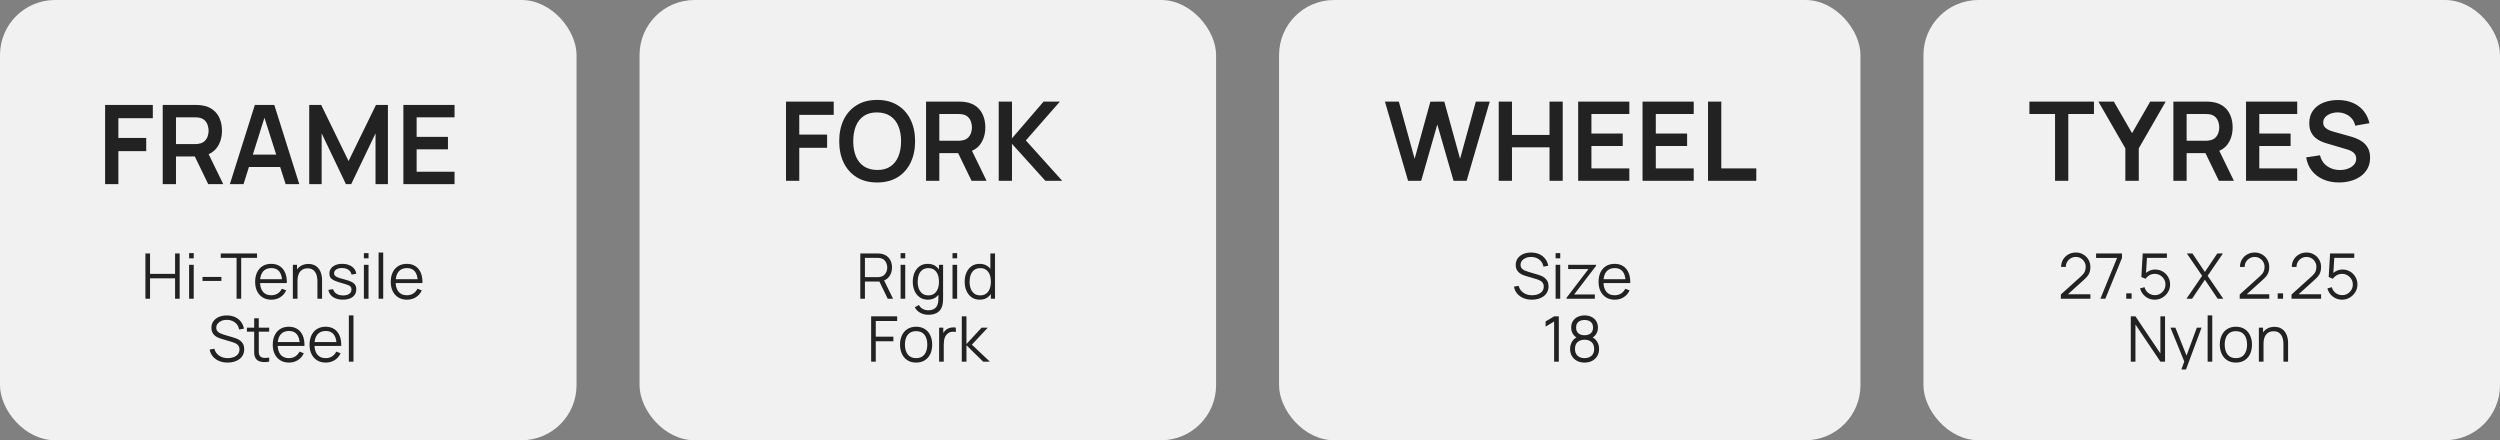 <svg width="318" height="56" viewBox="0 0 318 56" fill="none" xmlns="http://www.w3.org/2000/svg">
<rect x="0" y="0" width="318" height="56" fill="#808080" stroke="none"/>
<rect width="73.337" height="56" rx="7" fill="#F1F1F1"/>
<path d="M18.497 38V32.24H19.085V34.836H22.27V32.24H22.854V38H22.27V35.4H19.085V38H18.497ZM24.054 32.86V32.2H24.642V32.86H24.054ZM24.054 38V33.68H24.642V38H24.054ZM25.761 35.732V35.228H28.161V35.732H25.761ZM30.092 38V32.804H28.08V32.24H32.692V32.804H30.68V38H30.092ZM34.521 38.12C34.099 38.12 33.734 38.027 33.425 37.84C33.118 37.653 32.88 37.391 32.709 37.052C32.538 36.713 32.453 36.316 32.453 35.86C32.453 35.388 32.537 34.98 32.705 34.636C32.873 34.292 33.109 34.027 33.413 33.84C33.719 33.653 34.081 33.56 34.497 33.56C34.923 33.56 35.288 33.659 35.589 33.856C35.89 34.051 36.118 34.331 36.273 34.696C36.428 35.061 36.498 35.497 36.485 36.004H35.885V35.796C35.874 35.236 35.753 34.813 35.521 34.528C35.291 34.243 34.956 34.1 34.513 34.1C34.049 34.1 33.693 34.251 33.445 34.552C33.2 34.853 33.077 35.283 33.077 35.84C33.077 36.384 33.2 36.807 33.445 37.108C33.693 37.407 34.044 37.556 34.497 37.556C34.806 37.556 35.075 37.485 35.305 37.344C35.537 37.2 35.719 36.993 35.853 36.724L36.401 36.936C36.23 37.312 35.978 37.604 35.645 37.812C35.314 38.017 34.94 38.12 34.521 38.12ZM32.869 36.004V35.512H36.169V36.004H32.869ZM40.375 38V35.796C40.375 35.556 40.353 35.336 40.307 35.136C40.262 34.933 40.189 34.757 40.087 34.608C39.989 34.456 39.859 34.339 39.699 34.256C39.542 34.173 39.35 34.132 39.123 34.132C38.915 34.132 38.731 34.168 38.571 34.24C38.414 34.312 38.281 34.416 38.171 34.552C38.065 34.685 37.983 34.848 37.927 35.04C37.871 35.232 37.843 35.451 37.843 35.696L37.427 35.604C37.427 35.161 37.505 34.789 37.659 34.488C37.814 34.187 38.027 33.959 38.299 33.804C38.571 33.649 38.883 33.572 39.235 33.572C39.494 33.572 39.719 33.612 39.911 33.692C40.106 33.772 40.27 33.88 40.403 34.016C40.539 34.152 40.649 34.308 40.731 34.484C40.814 34.657 40.874 34.843 40.911 35.04C40.949 35.235 40.967 35.429 40.967 35.624V38H40.375ZM37.251 38V33.68H37.783V34.744H37.843V38H37.251ZM43.617 38.116C43.111 38.116 42.693 38.007 42.365 37.788C42.04 37.569 41.84 37.265 41.765 36.876L42.365 36.776C42.429 37.021 42.575 37.217 42.801 37.364C43.031 37.508 43.313 37.58 43.649 37.58C43.977 37.58 44.236 37.512 44.425 37.376C44.615 37.237 44.709 37.049 44.709 36.812C44.709 36.679 44.679 36.571 44.617 36.488C44.559 36.403 44.437 36.324 44.253 36.252C44.069 36.18 43.795 36.095 43.429 35.996C43.037 35.889 42.731 35.783 42.509 35.676C42.288 35.569 42.131 35.447 42.037 35.308C41.944 35.167 41.897 34.995 41.897 34.792C41.897 34.547 41.967 34.332 42.105 34.148C42.244 33.961 42.436 33.817 42.681 33.716C42.927 33.612 43.212 33.56 43.537 33.56C43.863 33.56 44.153 33.613 44.409 33.72C44.668 33.824 44.876 33.971 45.033 34.16C45.191 34.349 45.284 34.569 45.313 34.82L44.713 34.928C44.673 34.675 44.547 34.475 44.333 34.328C44.123 34.179 43.855 34.101 43.529 34.096C43.223 34.088 42.973 34.147 42.781 34.272C42.589 34.395 42.493 34.559 42.493 34.764C42.493 34.879 42.528 34.977 42.597 35.06C42.667 35.14 42.792 35.216 42.973 35.288C43.157 35.36 43.419 35.439 43.757 35.524C44.155 35.625 44.467 35.732 44.693 35.844C44.92 35.956 45.081 36.088 45.177 36.24C45.273 36.392 45.321 36.58 45.321 36.804C45.321 37.212 45.169 37.533 44.865 37.768C44.564 38 44.148 38.116 43.617 38.116ZM46.288 32.86V32.2H46.876V32.86H46.288ZM46.288 38V33.68H46.876V38H46.288ZM48.156 38V32.12H48.744V38H48.156ZM51.771 38.12C51.349 38.12 50.984 38.027 50.675 37.84C50.368 37.653 50.13 37.391 49.959 37.052C49.788 36.713 49.703 36.316 49.703 35.86C49.703 35.388 49.787 34.98 49.955 34.636C50.123 34.292 50.359 34.027 50.663 33.84C50.969 33.653 51.331 33.56 51.747 33.56C52.173 33.56 52.538 33.659 52.839 33.856C53.14 34.051 53.368 34.331 53.523 34.696C53.678 35.061 53.748 35.497 53.735 36.004H53.135V35.796C53.124 35.236 53.003 34.813 52.771 34.528C52.541 34.243 52.206 34.1 51.763 34.1C51.299 34.1 50.943 34.251 50.695 34.552C50.45 34.853 50.327 35.283 50.327 35.84C50.327 36.384 50.45 36.807 50.695 37.108C50.943 37.407 51.294 37.556 51.747 37.556C52.056 37.556 52.325 37.485 52.555 37.344C52.787 37.2 52.969 36.993 53.103 36.724L53.651 36.936C53.48 37.312 53.228 37.604 52.895 37.812C52.564 38.017 52.19 38.12 51.771 38.12ZM50.119 36.004V35.512H53.419V36.004H50.119ZM28.958 46.12C28.556 46.12 28.193 46.053 27.87 45.92C27.55 45.784 27.285 45.592 27.074 45.344C26.866 45.096 26.73 44.801 26.666 44.46L27.266 44.36C27.362 44.733 27.565 45.027 27.874 45.24C28.184 45.451 28.553 45.556 28.982 45.556C29.265 45.556 29.518 45.512 29.742 45.424C29.966 45.333 30.142 45.205 30.27 45.04C30.398 44.875 30.462 44.679 30.462 44.452C30.462 44.303 30.436 44.176 30.382 44.072C30.329 43.965 30.258 43.877 30.17 43.808C30.082 43.739 29.986 43.681 29.882 43.636C29.778 43.588 29.677 43.549 29.578 43.52L28.118 43.084C27.942 43.033 27.78 42.969 27.63 42.892C27.481 42.812 27.35 42.717 27.238 42.608C27.129 42.496 27.044 42.365 26.982 42.216C26.921 42.067 26.89 41.896 26.89 41.704C26.89 41.379 26.976 41.097 27.146 40.86C27.317 40.623 27.55 40.44 27.846 40.312C28.142 40.184 28.48 40.121 28.858 40.124C29.242 40.124 29.585 40.192 29.886 40.328C30.19 40.464 30.441 40.659 30.638 40.912C30.836 41.163 30.966 41.46 31.03 41.804L30.414 41.916C30.374 41.665 30.282 41.448 30.138 41.264C29.994 41.08 29.81 40.939 29.586 40.84C29.365 40.739 29.121 40.687 28.854 40.684C28.596 40.684 28.365 40.728 28.162 40.816C27.962 40.901 27.804 41.019 27.686 41.168C27.569 41.317 27.51 41.488 27.51 41.68C27.51 41.875 27.564 42.031 27.67 42.148C27.78 42.265 27.913 42.357 28.07 42.424C28.23 42.491 28.385 42.545 28.534 42.588L29.662 42.92C29.78 42.952 29.917 42.999 30.074 43.06C30.234 43.119 30.389 43.204 30.538 43.316C30.69 43.425 30.816 43.569 30.914 43.748C31.013 43.927 31.062 44.153 31.062 44.428C31.062 44.695 31.009 44.933 30.902 45.144C30.798 45.355 30.65 45.532 30.458 45.676C30.269 45.82 30.046 45.929 29.79 46.004C29.537 46.081 29.26 46.12 28.958 46.12ZM34.24 46C33.998 46.051 33.758 46.071 33.52 46.06C33.285 46.049 33.075 45.999 32.888 45.908C32.704 45.817 32.564 45.676 32.468 45.484C32.391 45.324 32.348 45.163 32.34 45C32.335 44.835 32.332 44.647 32.332 44.436V40.48H32.916V44.412C32.916 44.593 32.917 44.745 32.92 44.868C32.925 44.988 32.953 45.095 33.004 45.188C33.1 45.367 33.252 45.473 33.46 45.508C33.671 45.543 33.931 45.535 34.24 45.484V46ZM31.408 42.184V41.68H34.24V42.184H31.408ZM36.763 46.12C36.342 46.12 35.976 46.027 35.667 45.84C35.36 45.653 35.122 45.391 34.951 45.052C34.78 44.713 34.695 44.316 34.695 43.86C34.695 43.388 34.779 42.98 34.947 42.636C35.115 42.292 35.351 42.027 35.655 41.84C35.962 41.653 36.323 41.56 36.739 41.56C37.166 41.56 37.53 41.659 37.831 41.856C38.132 42.051 38.36 42.331 38.515 42.696C38.67 43.061 38.74 43.497 38.727 44.004H38.127V43.796C38.116 43.236 37.995 42.813 37.763 42.528C37.534 42.243 37.198 42.1 36.755 42.1C36.291 42.1 35.935 42.251 35.687 42.552C35.442 42.853 35.319 43.283 35.319 43.84C35.319 44.384 35.442 44.807 35.687 45.108C35.935 45.407 36.286 45.556 36.739 45.556C37.048 45.556 37.318 45.485 37.547 45.344C37.779 45.2 37.962 44.993 38.095 44.724L38.643 44.936C38.472 45.312 38.22 45.604 37.887 45.812C37.556 46.017 37.182 46.12 36.763 46.12ZM35.111 44.004V43.512H38.411V44.004H35.111ZM41.443 46.12C41.021 46.12 40.656 46.027 40.347 45.84C40.04 45.653 39.801 45.391 39.631 45.052C39.46 44.713 39.375 44.316 39.375 43.86C39.375 43.388 39.459 42.98 39.627 42.636C39.795 42.292 40.031 42.027 40.335 41.84C40.641 41.653 41.003 41.56 41.419 41.56C41.845 41.56 42.209 41.659 42.511 41.856C42.812 42.051 43.04 42.331 43.195 42.696C43.349 43.061 43.42 43.497 43.407 44.004H42.807V43.796C42.796 43.236 42.675 42.813 42.443 42.528C42.213 42.243 41.877 42.1 41.435 42.1C40.971 42.1 40.615 42.251 40.367 42.552C40.121 42.853 39.999 43.283 39.999 43.84C39.999 44.384 40.121 44.807 40.367 45.108C40.615 45.407 40.965 45.556 41.419 45.556C41.728 45.556 41.997 45.485 42.227 45.344C42.459 45.2 42.641 44.993 42.775 44.724L43.323 44.936C43.152 45.312 42.9 45.604 42.567 45.812C42.236 46.017 41.861 46.12 41.443 46.12ZM39.791 44.004V43.512H43.091V44.004H39.791ZM44.374 46V40.12H44.962V46H44.374Z" fill="#222222"/>
<path d="M13.37 23.424V13.344H19.439V15.031H15.057V17.544H18.599V19.224H15.057V23.424H13.37ZM20.698 23.424V13.344H24.863C24.961 13.344 25.087 13.349 25.241 13.358C25.395 13.363 25.537 13.377 25.668 13.4C26.251 13.489 26.732 13.683 27.11 13.981C27.492 14.28 27.775 14.658 27.957 15.115C28.143 15.568 28.237 16.072 28.237 16.627C28.237 17.449 28.029 18.156 27.614 18.748C27.198 19.336 26.561 19.7 25.703 19.84L24.982 19.903H22.385V23.424H20.698ZM26.487 23.424L24.499 19.322L26.214 18.944L28.398 23.424H26.487ZM22.385 18.328H24.793C24.886 18.328 24.991 18.324 25.108 18.314C25.224 18.305 25.332 18.286 25.43 18.258C25.71 18.188 25.929 18.065 26.088 17.887C26.251 17.71 26.365 17.509 26.431 17.285C26.501 17.061 26.536 16.842 26.536 16.627C26.536 16.413 26.501 16.193 26.431 15.969C26.365 15.741 26.251 15.538 26.088 15.36C25.929 15.183 25.71 15.059 25.43 14.989C25.332 14.961 25.224 14.945 25.108 14.94C24.991 14.931 24.886 14.926 24.793 14.926H22.385V18.328ZM29.24 23.424L32.418 13.344H34.889L38.067 23.424H36.331L33.447 14.38H33.825L30.976 23.424H29.24ZM31.011 21.24V19.665H36.303V21.24H31.011ZM39.333 23.424V13.344H40.852L44.337 20.484L47.824 13.344H49.343V23.424H47.767V16.963L44.673 23.424H44.002L40.914 16.963V23.424H39.333ZM51.309 23.424V13.344H57.819V14.926H52.996V17.411H56.979V18.993H52.996V21.842H57.819V23.424H51.309Z" fill="#222222"/>
<rect x="244.662" width="73.337" height="56" rx="7" fill="#F1F1F1"/>
<g clip-path="url(#clip0_1324_174)">
<path d="M262.138 37.996L262.142 37.46L264.746 35.108C264.97 34.905 265.118 34.713 265.19 34.532C265.265 34.348 265.302 34.156 265.302 33.956C265.302 33.719 265.246 33.504 265.134 33.312C265.022 33.12 264.872 32.968 264.682 32.856C264.493 32.741 264.281 32.684 264.046 32.684C263.801 32.684 263.582 32.743 263.39 32.86C263.198 32.977 263.046 33.132 262.934 33.324C262.825 33.516 262.772 33.725 262.774 33.952H262.174C262.174 33.603 262.257 33.289 262.422 33.012C262.588 32.735 262.812 32.517 263.094 32.36C263.377 32.2 263.697 32.12 264.054 32.12C264.404 32.12 264.717 32.203 264.994 32.368C265.274 32.531 265.494 32.752 265.654 33.032C265.817 33.309 265.898 33.619 265.898 33.96C265.898 34.2 265.869 34.412 265.81 34.596C265.754 34.777 265.665 34.947 265.542 35.104C265.422 35.259 265.269 35.419 265.082 35.584L262.77 37.672L262.678 37.432H265.898V37.996H262.138ZM267.169 38L269.289 32.812H266.621V32.24H269.917V32.812L267.801 38H267.169ZM270.457 38V37.316H271.141V38H270.457ZM274.076 38.12C273.778 38.12 273.502 38.059 273.248 37.936C272.995 37.813 272.779 37.644 272.6 37.428C272.422 37.212 272.294 36.964 272.216 36.684L272.78 36.532C272.831 36.74 272.923 36.92 273.056 37.072C273.19 37.221 273.346 37.337 273.524 37.42C273.706 37.503 273.895 37.544 274.092 37.544C274.348 37.544 274.578 37.483 274.78 37.36C274.986 37.235 275.148 37.069 275.268 36.864C275.388 36.659 275.448 36.433 275.448 36.188C275.448 35.935 275.386 35.707 275.26 35.504C275.135 35.299 274.97 35.136 274.764 35.016C274.559 34.896 274.335 34.836 274.092 34.836C273.82 34.836 273.586 34.896 273.388 35.016C273.191 35.133 273.034 35.281 272.916 35.46L272.38 35.236L272.556 32.24H275.632V32.804H272.816L273.108 32.528L272.952 35.084L272.804 34.888C272.97 34.699 273.17 34.551 273.404 34.444C273.639 34.337 273.886 34.284 274.144 34.284C274.499 34.284 274.819 34.369 275.104 34.54C275.39 34.708 275.616 34.936 275.784 35.224C275.952 35.512 276.036 35.833 276.036 36.188C276.036 36.54 275.947 36.863 275.768 37.156C275.59 37.447 275.352 37.68 275.056 37.856C274.76 38.032 274.434 38.12 274.076 38.12ZM278.115 38L280.111 35.084L278.167 32.24H278.879L280.459 34.592L282.039 32.24H282.755L280.811 35.084L282.803 38H282.091L280.459 35.58L278.831 38H278.115ZM284.888 37.996L284.892 37.46L287.496 35.108C287.72 34.905 287.868 34.713 287.94 34.532C288.015 34.348 288.052 34.156 288.052 33.956C288.052 33.719 287.996 33.504 287.884 33.312C287.772 33.12 287.622 32.968 287.432 32.856C287.243 32.741 287.031 32.684 286.796 32.684C286.551 32.684 286.332 32.743 286.14 32.86C285.948 32.977 285.796 33.132 285.684 33.324C285.575 33.516 285.522 33.725 285.524 33.952H284.924C284.924 33.603 285.007 33.289 285.172 33.012C285.338 32.735 285.562 32.517 285.844 32.36C286.127 32.2 286.447 32.12 286.804 32.12C287.154 32.12 287.467 32.203 287.744 32.368C288.024 32.531 288.244 32.752 288.404 33.032C288.567 33.309 288.648 33.619 288.648 33.96C288.648 34.2 288.619 34.412 288.56 34.596C288.504 34.777 288.415 34.947 288.292 35.104C288.172 35.259 288.019 35.419 287.832 35.584L285.52 37.672L285.428 37.432H288.648V37.996H284.888ZM289.723 38V37.316H290.407V38H289.723ZM291.482 37.996L291.486 37.46L294.09 35.108C294.314 34.905 294.462 34.713 294.534 34.532C294.609 34.348 294.646 34.156 294.646 33.956C294.646 33.719 294.59 33.504 294.478 33.312C294.366 33.12 294.215 32.968 294.026 32.856C293.837 32.741 293.625 32.684 293.39 32.684C293.145 32.684 292.926 32.743 292.734 32.86C292.542 32.977 292.39 33.132 292.278 33.324C292.169 33.516 292.115 33.725 292.118 33.952H291.518C291.518 33.603 291.601 33.289 291.766 33.012C291.931 32.735 292.155 32.517 292.438 32.36C292.721 32.2 293.041 32.12 293.398 32.12C293.747 32.12 294.061 32.203 294.338 32.368C294.618 32.531 294.838 32.752 294.998 33.032C295.161 33.309 295.242 33.619 295.242 33.96C295.242 34.2 295.213 34.412 295.154 34.596C295.098 34.777 295.009 34.947 294.886 35.104C294.766 35.259 294.613 35.419 294.426 35.584L292.114 37.672L292.022 37.432H295.242V37.996H291.482ZM297.905 38.12C297.606 38.12 297.33 38.059 297.077 37.936C296.823 37.813 296.607 37.644 296.429 37.428C296.25 37.212 296.122 36.964 296.045 36.684L296.609 36.532C296.659 36.74 296.751 36.92 296.885 37.072C297.018 37.221 297.174 37.337 297.353 37.42C297.534 37.503 297.723 37.544 297.921 37.544C298.177 37.544 298.406 37.483 298.609 37.36C298.814 37.235 298.977 37.069 299.097 36.864C299.217 36.659 299.277 36.433 299.277 36.188C299.277 35.935 299.214 35.707 299.089 35.504C298.963 35.299 298.798 35.136 298.593 35.016C298.387 34.896 298.163 34.836 297.921 34.836C297.649 34.836 297.414 34.896 297.217 35.016C297.019 35.133 296.862 35.281 296.745 35.46L296.209 35.236L296.385 32.24H299.461V32.804H296.645L296.937 32.528L296.781 35.084L296.633 34.888C296.798 34.699 296.998 34.551 297.233 34.444C297.467 34.337 297.714 34.284 297.973 34.284C298.327 34.284 298.647 34.369 298.933 34.54C299.218 34.708 299.445 34.936 299.613 35.224C299.781 35.512 299.865 35.833 299.865 36.188C299.865 36.54 299.775 36.863 299.597 37.156C299.418 37.447 299.181 37.68 298.885 37.856C298.589 38.032 298.262 38.12 297.905 38.12ZM271.037 46V40.24H271.629L274.801 44.96V40.24H275.393V46H274.801L271.629 41.276V46H271.037ZM277.129 47.92L277.965 45.652L277.977 46.324L276.085 41.68H276.709L278.261 45.564H278.005L279.437 41.68H280.037L277.717 47.92H277.129ZM280.812 46V40.12H281.4V46H280.812ZM284.403 46.12C283.974 46.12 283.607 46.023 283.303 45.828C282.999 45.633 282.766 45.364 282.603 45.02C282.44 44.676 282.359 44.281 282.359 43.836C282.359 43.383 282.442 42.985 282.607 42.644C282.772 42.303 283.007 42.037 283.311 41.848C283.618 41.656 283.982 41.56 284.403 41.56C284.835 41.56 285.203 41.657 285.507 41.852C285.814 42.044 286.047 42.312 286.207 42.656C286.37 42.997 286.451 43.391 286.451 43.836C286.451 44.289 286.37 44.688 286.207 45.032C286.044 45.373 285.81 45.64 285.503 45.832C285.196 46.024 284.83 46.12 284.403 46.12ZM284.403 45.556C284.883 45.556 285.24 45.397 285.475 45.08C285.71 44.76 285.827 44.345 285.827 43.836C285.827 43.313 285.708 42.897 285.471 42.588C285.236 42.279 284.88 42.124 284.403 42.124C284.08 42.124 283.814 42.197 283.603 42.344C283.395 42.488 283.239 42.689 283.135 42.948C283.034 43.204 282.983 43.5 282.983 43.836C282.983 44.356 283.103 44.773 283.343 45.088C283.583 45.4 283.936 45.556 284.403 45.556ZM290.453 46V43.796C290.453 43.556 290.431 43.336 290.385 43.136C290.34 42.933 290.267 42.757 290.165 42.608C290.067 42.456 289.937 42.339 289.777 42.256C289.62 42.173 289.428 42.132 289.201 42.132C288.993 42.132 288.809 42.168 288.649 42.24C288.492 42.312 288.359 42.416 288.249 42.552C288.143 42.685 288.061 42.848 288.005 43.04C287.949 43.232 287.921 43.451 287.921 43.696L287.505 43.604C287.505 43.161 287.583 42.789 287.737 42.488C287.892 42.187 288.105 41.959 288.377 41.804C288.649 41.649 288.961 41.572 289.313 41.572C289.572 41.572 289.797 41.612 289.989 41.692C290.184 41.772 290.348 41.88 290.481 42.016C290.617 42.152 290.727 42.308 290.809 42.484C290.892 42.657 290.952 42.843 290.989 43.04C291.027 43.235 291.045 43.429 291.045 43.624V46H290.453ZM287.329 46V41.68H287.861V42.744H287.921V46H287.329Z" fill="#222222"/>
</g>
<path d="M261.402 23V14.502H258.14V12.92H266.351V14.502H263.089V23H261.402ZM270.344 23V18.87L266.914 12.92H268.881L271.198 16.938L273.508 12.92H275.475L272.052 18.87V23H270.344ZM276.453 23V12.92H280.618C280.716 12.92 280.842 12.925 280.996 12.934C281.15 12.939 281.292 12.953 281.423 12.976C282.006 13.065 282.487 13.258 282.865 13.557C283.247 13.856 283.53 14.234 283.712 14.691C283.898 15.144 283.992 15.648 283.992 16.203C283.992 17.024 283.784 17.731 283.369 18.324C282.953 18.912 282.316 19.276 281.458 19.416L280.737 19.479H278.14V23H276.453ZM282.242 23L280.254 18.898L281.969 18.52L284.153 23H282.242ZM278.14 17.904H280.548C280.641 17.904 280.746 17.899 280.863 17.89C280.979 17.881 281.087 17.862 281.185 17.834C281.465 17.764 281.684 17.64 281.843 17.463C282.006 17.286 282.12 17.085 282.186 16.861C282.256 16.637 282.291 16.418 282.291 16.203C282.291 15.988 282.256 15.769 282.186 15.545C282.12 15.316 282.006 15.113 281.843 14.936C281.684 14.759 281.465 14.635 281.185 14.565C281.087 14.537 280.979 14.521 280.863 14.516C280.746 14.507 280.641 14.502 280.548 14.502H278.14V17.904ZM285.695 23V12.92H292.205V14.502H287.382V16.987H291.365V18.569H287.382V21.418H292.205V23H285.695ZM297.52 23.21C296.782 23.21 296.117 23.082 295.525 22.825C294.937 22.568 294.451 22.202 294.069 21.726C293.691 21.245 293.45 20.676 293.348 20.018L295.098 19.752C295.247 20.349 295.553 20.811 296.015 21.138C296.481 21.465 297.018 21.628 297.625 21.628C297.984 21.628 298.322 21.572 298.64 21.46C298.957 21.348 299.214 21.185 299.41 20.97C299.61 20.755 299.711 20.492 299.711 20.179C299.711 20.039 299.687 19.911 299.641 19.794C299.594 19.673 299.524 19.565 299.431 19.472C299.342 19.379 299.225 19.295 299.081 19.22C298.941 19.141 298.777 19.073 298.591 19.017L295.987 18.247C295.763 18.182 295.52 18.095 295.259 17.988C295.002 17.876 294.757 17.724 294.524 17.533C294.295 17.337 294.106 17.09 293.957 16.791C293.812 16.488 293.74 16.114 293.74 15.671C293.74 15.022 293.903 14.479 294.23 14.04C294.561 13.597 295.004 13.265 295.56 13.046C296.12 12.827 296.74 12.719 297.422 12.724C298.112 12.729 298.728 12.848 299.27 13.081C299.811 13.31 300.264 13.643 300.628 14.082C300.992 14.521 301.248 15.05 301.398 15.671L299.585 15.986C299.51 15.631 299.365 15.33 299.151 15.083C298.941 14.831 298.682 14.64 298.374 14.509C298.07 14.378 297.746 14.308 297.401 14.299C297.065 14.294 296.752 14.346 296.463 14.453C296.178 14.556 295.947 14.705 295.77 14.901C295.597 15.097 295.511 15.326 295.511 15.587C295.511 15.834 295.585 16.037 295.735 16.196C295.884 16.35 296.068 16.474 296.288 16.567C296.512 16.656 296.738 16.73 296.967 16.791L298.773 17.295C299.02 17.36 299.298 17.449 299.606 17.561C299.914 17.673 300.21 17.829 300.495 18.03C300.779 18.231 301.013 18.494 301.195 18.821C301.381 19.148 301.475 19.563 301.475 20.067C301.475 20.59 301.365 21.049 301.146 21.446C300.931 21.838 300.639 22.165 300.271 22.426C299.902 22.687 299.48 22.883 299.004 23.014C298.532 23.145 298.038 23.21 297.52 23.21Z" fill="#222222"/>
<rect x="81.35" width="73.337" height="56" rx="7" fill="#F1F1F1"/>
<g clip-path="url(#clip1_1324_174)">
<path d="M109.431 38V32.24H111.655C111.711 32.24 111.774 32.243 111.843 32.248C111.915 32.251 111.987 32.259 112.059 32.272C112.36 32.317 112.615 32.423 112.823 32.588C113.034 32.751 113.192 32.956 113.299 33.204C113.408 33.452 113.463 33.727 113.463 34.028C113.463 34.463 113.348 34.84 113.119 35.16C112.89 35.48 112.562 35.681 112.135 35.764L111.931 35.812H110.019V38H109.431ZM112.919 38L111.783 35.656L112.347 35.44L113.595 38H112.919ZM110.019 35.252H111.639C111.687 35.252 111.743 35.249 111.807 35.244C111.871 35.239 111.934 35.229 111.995 35.216C112.192 35.173 112.354 35.092 112.479 34.972C112.607 34.852 112.702 34.709 112.763 34.544C112.827 34.379 112.859 34.207 112.859 34.028C112.859 33.849 112.827 33.677 112.763 33.512C112.702 33.344 112.607 33.2 112.479 33.08C112.354 32.96 112.192 32.879 111.995 32.836C111.934 32.823 111.871 32.815 111.807 32.812C111.743 32.807 111.687 32.804 111.639 32.804H110.019V35.252ZM114.558 32.86V32.2H115.146V32.86H114.558ZM114.558 38V33.68H115.146V38H114.558ZM118.061 40.04C117.84 40.04 117.621 40.007 117.405 39.94C117.192 39.876 116.994 39.773 116.813 39.632C116.632 39.493 116.48 39.312 116.357 39.088L116.889 38.792C117.009 39.032 117.177 39.204 117.393 39.308C117.612 39.415 117.834 39.468 118.061 39.468C118.373 39.468 118.625 39.409 118.817 39.292C119.012 39.177 119.153 39.007 119.241 38.78C119.329 38.553 119.372 38.271 119.369 37.932V36.78H119.437V33.68H119.961V37.94C119.961 38.063 119.957 38.18 119.949 38.292C119.944 38.407 119.932 38.519 119.913 38.628C119.862 38.951 119.757 39.216 119.597 39.424C119.44 39.632 119.232 39.787 118.973 39.888C118.717 39.989 118.413 40.04 118.061 40.04ZM118.021 38.12C117.618 38.12 117.274 38.02 116.989 37.82C116.704 37.617 116.485 37.344 116.333 37C116.181 36.656 116.105 36.268 116.105 35.836C116.105 35.407 116.18 35.02 116.329 34.676C116.481 34.332 116.698 34.06 116.981 33.86C117.264 33.66 117.602 33.56 117.997 33.56C118.402 33.56 118.744 33.659 119.021 33.856C119.298 34.053 119.508 34.324 119.649 34.668C119.793 35.009 119.865 35.399 119.865 35.836C119.865 36.265 119.794 36.653 119.653 37C119.512 37.344 119.304 37.617 119.029 37.82C118.754 38.02 118.418 38.12 118.021 38.12ZM118.081 37.572C118.388 37.572 118.641 37.497 118.841 37.348C119.041 37.199 119.19 36.993 119.289 36.732C119.388 36.468 119.437 36.169 119.437 35.836C119.437 35.497 119.388 35.199 119.289 34.94C119.19 34.679 119.041 34.475 118.841 34.328C118.644 34.181 118.394 34.108 118.093 34.108C117.784 34.108 117.528 34.184 117.325 34.336C117.122 34.488 116.972 34.695 116.873 34.956C116.777 35.217 116.729 35.511 116.729 35.836C116.729 36.164 116.778 36.46 116.877 36.724C116.978 36.985 117.129 37.192 117.329 37.344C117.529 37.496 117.78 37.572 118.081 37.572ZM121.16 32.86V32.2H121.748V32.86H121.16ZM121.16 38V33.68H121.748V38H121.16ZM124.623 38.12C124.22 38.12 123.876 38.02 123.591 37.82C123.305 37.617 123.087 37.344 122.935 37C122.783 36.656 122.707 36.268 122.707 35.836C122.707 35.407 122.781 35.02 122.931 34.676C123.083 34.332 123.3 34.06 123.583 33.86C123.865 33.66 124.204 33.56 124.599 33.56C125.004 33.56 125.345 33.659 125.623 33.856C125.9 34.053 126.109 34.324 126.251 34.668C126.395 35.009 126.467 35.399 126.467 35.836C126.467 36.265 126.396 36.653 126.255 37C126.113 37.344 125.905 37.617 125.631 37.82C125.356 38.02 125.02 38.12 124.623 38.12ZM124.683 37.572C124.989 37.572 125.243 37.497 125.443 37.348C125.643 37.199 125.792 36.993 125.891 36.732C125.989 36.468 126.039 36.169 126.039 35.836C126.039 35.497 125.989 35.199 125.891 34.94C125.792 34.679 125.643 34.475 125.443 34.328C125.245 34.181 124.996 34.108 124.695 34.108C124.385 34.108 124.129 34.184 123.927 34.336C123.724 34.488 123.573 34.695 123.475 34.956C123.379 35.217 123.331 35.511 123.331 35.836C123.331 36.164 123.38 36.46 123.479 36.724C123.58 36.985 123.731 37.192 123.931 37.344C124.131 37.496 124.381 37.572 124.683 37.572ZM126.039 38V34.748H125.975V32.24H126.567V38H126.039ZM110.81 46V40.24H114.118V40.828H111.398V42.828H113.638V43.412H111.398V46H110.81ZM116.528 46.12C116.099 46.12 115.732 46.023 115.428 45.828C115.124 45.633 114.891 45.364 114.728 45.02C114.565 44.676 114.484 44.281 114.484 43.836C114.484 43.383 114.567 42.985 114.732 42.644C114.897 42.303 115.132 42.037 115.436 41.848C115.743 41.656 116.107 41.56 116.528 41.56C116.96 41.56 117.328 41.657 117.632 41.852C117.939 42.044 118.172 42.312 118.332 42.656C118.495 42.997 118.576 43.391 118.576 43.836C118.576 44.289 118.495 44.688 118.332 45.032C118.169 45.373 117.935 45.64 117.628 45.832C117.321 46.024 116.955 46.12 116.528 46.12ZM116.528 45.556C117.008 45.556 117.365 45.397 117.6 45.08C117.835 44.76 117.952 44.345 117.952 43.836C117.952 43.313 117.833 42.897 117.596 42.588C117.361 42.279 117.005 42.124 116.528 42.124C116.205 42.124 115.939 42.197 115.728 42.344C115.52 42.488 115.364 42.689 115.26 42.948C115.159 43.204 115.108 43.5 115.108 43.836C115.108 44.356 115.228 44.773 115.468 45.088C115.708 45.4 116.061 45.556 116.528 45.556ZM119.458 46V41.68H119.986V42.72L119.882 42.584C119.93 42.456 119.993 42.339 120.07 42.232C120.148 42.123 120.232 42.033 120.322 41.964C120.434 41.865 120.565 41.791 120.714 41.74C120.864 41.687 121.014 41.656 121.166 41.648C121.318 41.637 121.457 41.648 121.582 41.68V42.232C121.425 42.192 121.253 42.183 121.066 42.204C120.88 42.225 120.708 42.3 120.55 42.428C120.406 42.54 120.298 42.675 120.226 42.832C120.154 42.987 120.106 43.152 120.082 43.328C120.058 43.501 120.046 43.673 120.046 43.844V46H119.458ZM122.337 46L122.341 40.24H122.933V43.76L124.861 41.68H125.645L123.621 43.84L125.909 46H125.053L122.933 43.92V46H122.337Z" fill="#222222"/>
</g>
<path d="M99.98 23V12.92H106.049V14.607H101.667V17.12H105.209V18.8H101.667V23H99.98ZM111.571 23.21C110.563 23.21 109.7 22.991 108.981 22.552C108.262 22.109 107.709 21.493 107.322 20.704C106.939 19.915 106.748 19.001 106.748 17.96C106.748 16.919 106.939 16.005 107.322 15.216C107.709 14.427 108.262 13.814 108.981 13.375C109.7 12.932 110.563 12.71 111.571 12.71C112.579 12.71 113.442 12.932 114.161 13.375C114.884 13.814 115.437 14.427 115.82 15.216C116.207 16.005 116.401 16.919 116.401 17.96C116.401 19.001 116.207 19.915 115.82 20.704C115.437 21.493 114.884 22.109 114.161 22.552C113.442 22.991 112.579 23.21 111.571 23.21ZM111.571 21.621C112.248 21.626 112.81 21.476 113.258 21.173C113.711 20.87 114.049 20.443 114.273 19.892C114.502 19.341 114.616 18.697 114.616 17.96C114.616 17.223 114.502 16.583 114.273 16.042C114.049 15.496 113.711 15.071 113.258 14.768C112.81 14.465 112.248 14.308 111.571 14.299C110.894 14.294 110.332 14.444 109.884 14.747C109.436 15.05 109.098 15.477 108.869 16.028C108.645 16.579 108.533 17.223 108.533 17.96C108.533 18.697 108.645 19.339 108.869 19.885C109.093 20.426 109.429 20.849 109.877 21.152C110.33 21.455 110.894 21.612 111.571 21.621ZM117.794 23V12.92H121.959C122.057 12.92 122.183 12.925 122.337 12.934C122.491 12.939 122.634 12.953 122.764 12.976C123.348 13.065 123.828 13.258 124.206 13.557C124.589 13.856 124.871 14.234 125.053 14.691C125.24 15.144 125.333 15.648 125.333 16.203C125.333 17.024 125.126 17.731 124.71 18.324C124.295 18.912 123.658 19.276 122.799 19.416L122.078 19.479H119.481V23H117.794ZM123.583 23L121.595 18.898L123.31 18.52L125.494 23H123.583ZM119.481 17.904H121.889C121.983 17.904 122.088 17.899 122.204 17.89C122.321 17.881 122.428 17.862 122.526 17.834C122.806 17.764 123.026 17.64 123.184 17.463C123.348 17.286 123.462 17.085 123.527 16.861C123.597 16.637 123.632 16.418 123.632 16.203C123.632 15.988 123.597 15.769 123.527 15.545C123.462 15.316 123.348 15.113 123.184 14.936C123.026 14.759 122.806 14.635 122.526 14.565C122.428 14.537 122.321 14.521 122.204 14.516C122.088 14.507 121.983 14.502 121.889 14.502H119.481V17.904ZM127.037 23V12.92H128.724V17.596L132.749 12.92H134.821L130.488 17.862L135.115 23H132.973L128.724 18.296V23H127.037Z" fill="#222222"/>
<rect x="162.697" width="73.954" height="56" rx="7" fill="#F1F1F1"/>
<g clip-path="url(#clip2_1324_174)">
<path d="M194.865 38.12C194.462 38.12 194.099 38.053 193.777 37.92C193.457 37.784 193.191 37.592 192.981 37.344C192.773 37.096 192.637 36.801 192.573 36.46L193.173 36.36C193.269 36.733 193.471 37.027 193.781 37.24C194.09 37.451 194.459 37.556 194.889 37.556C195.171 37.556 195.425 37.512 195.649 37.424C195.873 37.333 196.049 37.205 196.177 37.04C196.305 36.875 196.369 36.679 196.369 36.452C196.369 36.303 196.342 36.176 196.289 36.072C196.235 35.965 196.165 35.877 196.077 35.808C195.989 35.739 195.893 35.681 195.789 35.636C195.685 35.588 195.583 35.549 195.485 35.52L194.025 35.084C193.849 35.033 193.686 34.969 193.537 34.892C193.387 34.812 193.257 34.717 193.145 34.608C193.035 34.496 192.95 34.365 192.889 34.216C192.827 34.067 192.797 33.896 192.797 33.704C192.797 33.379 192.882 33.097 193.053 32.86C193.223 32.623 193.457 32.44 193.753 32.312C194.049 32.184 194.386 32.121 194.765 32.124C195.149 32.124 195.491 32.192 195.793 32.328C196.097 32.464 196.347 32.659 196.545 32.912C196.742 33.163 196.873 33.46 196.937 33.804L196.321 33.916C196.281 33.665 196.189 33.448 196.045 33.264C195.901 33.08 195.717 32.939 195.493 32.84C195.271 32.739 195.027 32.687 194.761 32.684C194.502 32.684 194.271 32.728 194.069 32.816C193.869 32.901 193.71 33.019 193.593 33.168C193.475 33.317 193.417 33.488 193.417 33.68C193.417 33.875 193.47 34.031 193.577 34.148C193.686 34.265 193.819 34.357 193.977 34.424C194.137 34.491 194.291 34.545 194.441 34.588L195.569 34.92C195.686 34.952 195.823 34.999 195.981 35.06C196.141 35.119 196.295 35.204 196.445 35.316C196.597 35.425 196.722 35.569 196.821 35.748C196.919 35.927 196.969 36.153 196.969 36.428C196.969 36.695 196.915 36.933 196.809 37.144C196.705 37.355 196.557 37.532 196.365 37.676C196.175 37.82 195.953 37.929 195.697 38.004C195.443 38.081 195.166 38.12 194.865 38.12ZM197.874 32.86V32.2H198.462V32.86H197.874ZM197.874 38V33.68H198.462V38H197.874ZM199.262 38V37.876L202.05 34.228H199.47V33.68H203.018V33.816L200.234 37.452H202.866V38H199.262ZM205.404 38.12C204.982 38.12 204.617 38.027 204.308 37.84C204.001 37.653 203.762 37.391 203.592 37.052C203.421 36.713 203.336 36.316 203.336 35.86C203.336 35.388 203.42 34.98 203.588 34.636C203.756 34.292 203.992 34.027 204.296 33.84C204.602 33.653 204.964 33.56 205.38 33.56C205.806 33.56 206.17 33.659 206.472 33.856C206.773 34.051 207.001 34.331 207.156 34.696C207.31 35.061 207.381 35.497 207.368 36.004H206.768V35.796C206.757 35.236 206.636 34.813 206.404 34.528C206.174 34.243 205.838 34.1 205.396 34.1C204.932 34.1 204.576 34.251 204.328 34.552C204.082 34.853 203.96 35.283 203.96 35.84C203.96 36.384 204.082 36.807 204.328 37.108C204.576 37.407 204.926 37.556 205.38 37.556C205.689 37.556 205.958 37.485 206.188 37.344C206.42 37.2 206.602 36.993 206.736 36.724L207.284 36.936C207.113 37.312 206.861 37.604 206.528 37.812C206.197 38.017 205.822 38.12 205.404 38.12ZM203.752 36.004V35.512H207.052V36.004H203.752ZM197.685 46V40.896L196.601 41.548V40.888L197.685 40.24H198.281V46H197.685ZM201.554 46.12C201.194 46.12 200.876 46.048 200.598 45.904C200.324 45.76 200.108 45.559 199.95 45.3C199.796 45.039 199.718 44.733 199.718 44.384C199.718 44.027 199.805 43.709 199.978 43.432C200.152 43.152 200.416 42.94 200.77 42.796L200.762 43.028C200.466 42.919 200.241 42.74 200.086 42.492C199.932 42.244 199.854 41.969 199.854 41.668C199.854 41.348 199.928 41.073 200.074 40.844C200.221 40.612 200.421 40.433 200.674 40.308C200.93 40.183 201.224 40.12 201.554 40.12C201.885 40.12 202.178 40.183 202.434 40.308C202.69 40.433 202.892 40.612 203.038 40.844C203.185 41.073 203.258 41.348 203.258 41.668C203.258 41.969 203.184 42.243 203.034 42.488C202.888 42.733 202.662 42.913 202.358 43.028L202.338 42.796C202.693 42.937 202.958 43.148 203.134 43.428C203.313 43.708 203.402 44.027 203.402 44.384C203.402 44.733 203.324 45.039 203.166 45.3C203.009 45.559 202.792 45.76 202.514 45.904C202.237 46.048 201.917 46.12 201.554 46.12ZM201.554 45.556C201.917 45.556 202.212 45.456 202.438 45.256C202.665 45.053 202.778 44.763 202.778 44.384C202.778 44 202.666 43.709 202.442 43.512C202.218 43.312 201.922 43.212 201.554 43.212C201.186 43.212 200.892 43.312 200.67 43.512C200.449 43.709 200.338 44 200.338 44.384C200.338 44.763 200.45 45.053 200.674 45.256C200.898 45.456 201.192 45.556 201.554 45.556ZM201.554 42.644C201.874 42.644 202.134 42.563 202.334 42.4C202.534 42.235 202.634 41.991 202.634 41.668C202.634 41.345 202.534 41.104 202.334 40.944C202.134 40.781 201.874 40.7 201.554 40.7C201.234 40.7 200.974 40.781 200.774 40.944C200.577 41.104 200.478 41.345 200.478 41.668C200.478 41.991 200.577 42.235 200.774 42.4C200.974 42.563 201.234 42.644 201.554 42.644Z" fill="#222222"/>
</g>
<path d="M179.108 23L176.161 12.92H177.932L179.941 20.2L181.943 12.934L183.714 12.92L185.723 20.2L187.725 12.92H189.496L186.556 23H184.89L182.825 15.832L180.774 23H179.108ZM190.638 23V12.92H192.325V17.162H197.099V12.92H198.779V23H197.099V18.744H192.325V23H190.638ZM200.742 23V12.92H207.252V14.502H202.429V16.987H206.412V18.569H202.429V21.418H207.252V23H200.742ZM208.931 23V12.92H215.441V14.502H210.618V16.987H214.601V18.569H210.618V21.418H215.441V23H208.931ZM217.261 23V12.92H218.948V21.418H223.4V23H217.261Z" fill="#222222"/>
<defs>
<clipPath id="clip0_1324_174">
<rect width="44" height="16" fill="white" transform="translate(259 31)"/>
</clipPath>
<clipPath id="clip1_1324_174">
<rect width="32" height="16" fill="white" transform="translate(102 31)"/>
</clipPath>
<clipPath id="clip2_1324_174">
<rect width="23" height="16" fill="white" transform="translate(188.5 31)"/>
</clipPath>
</defs>
</svg>
